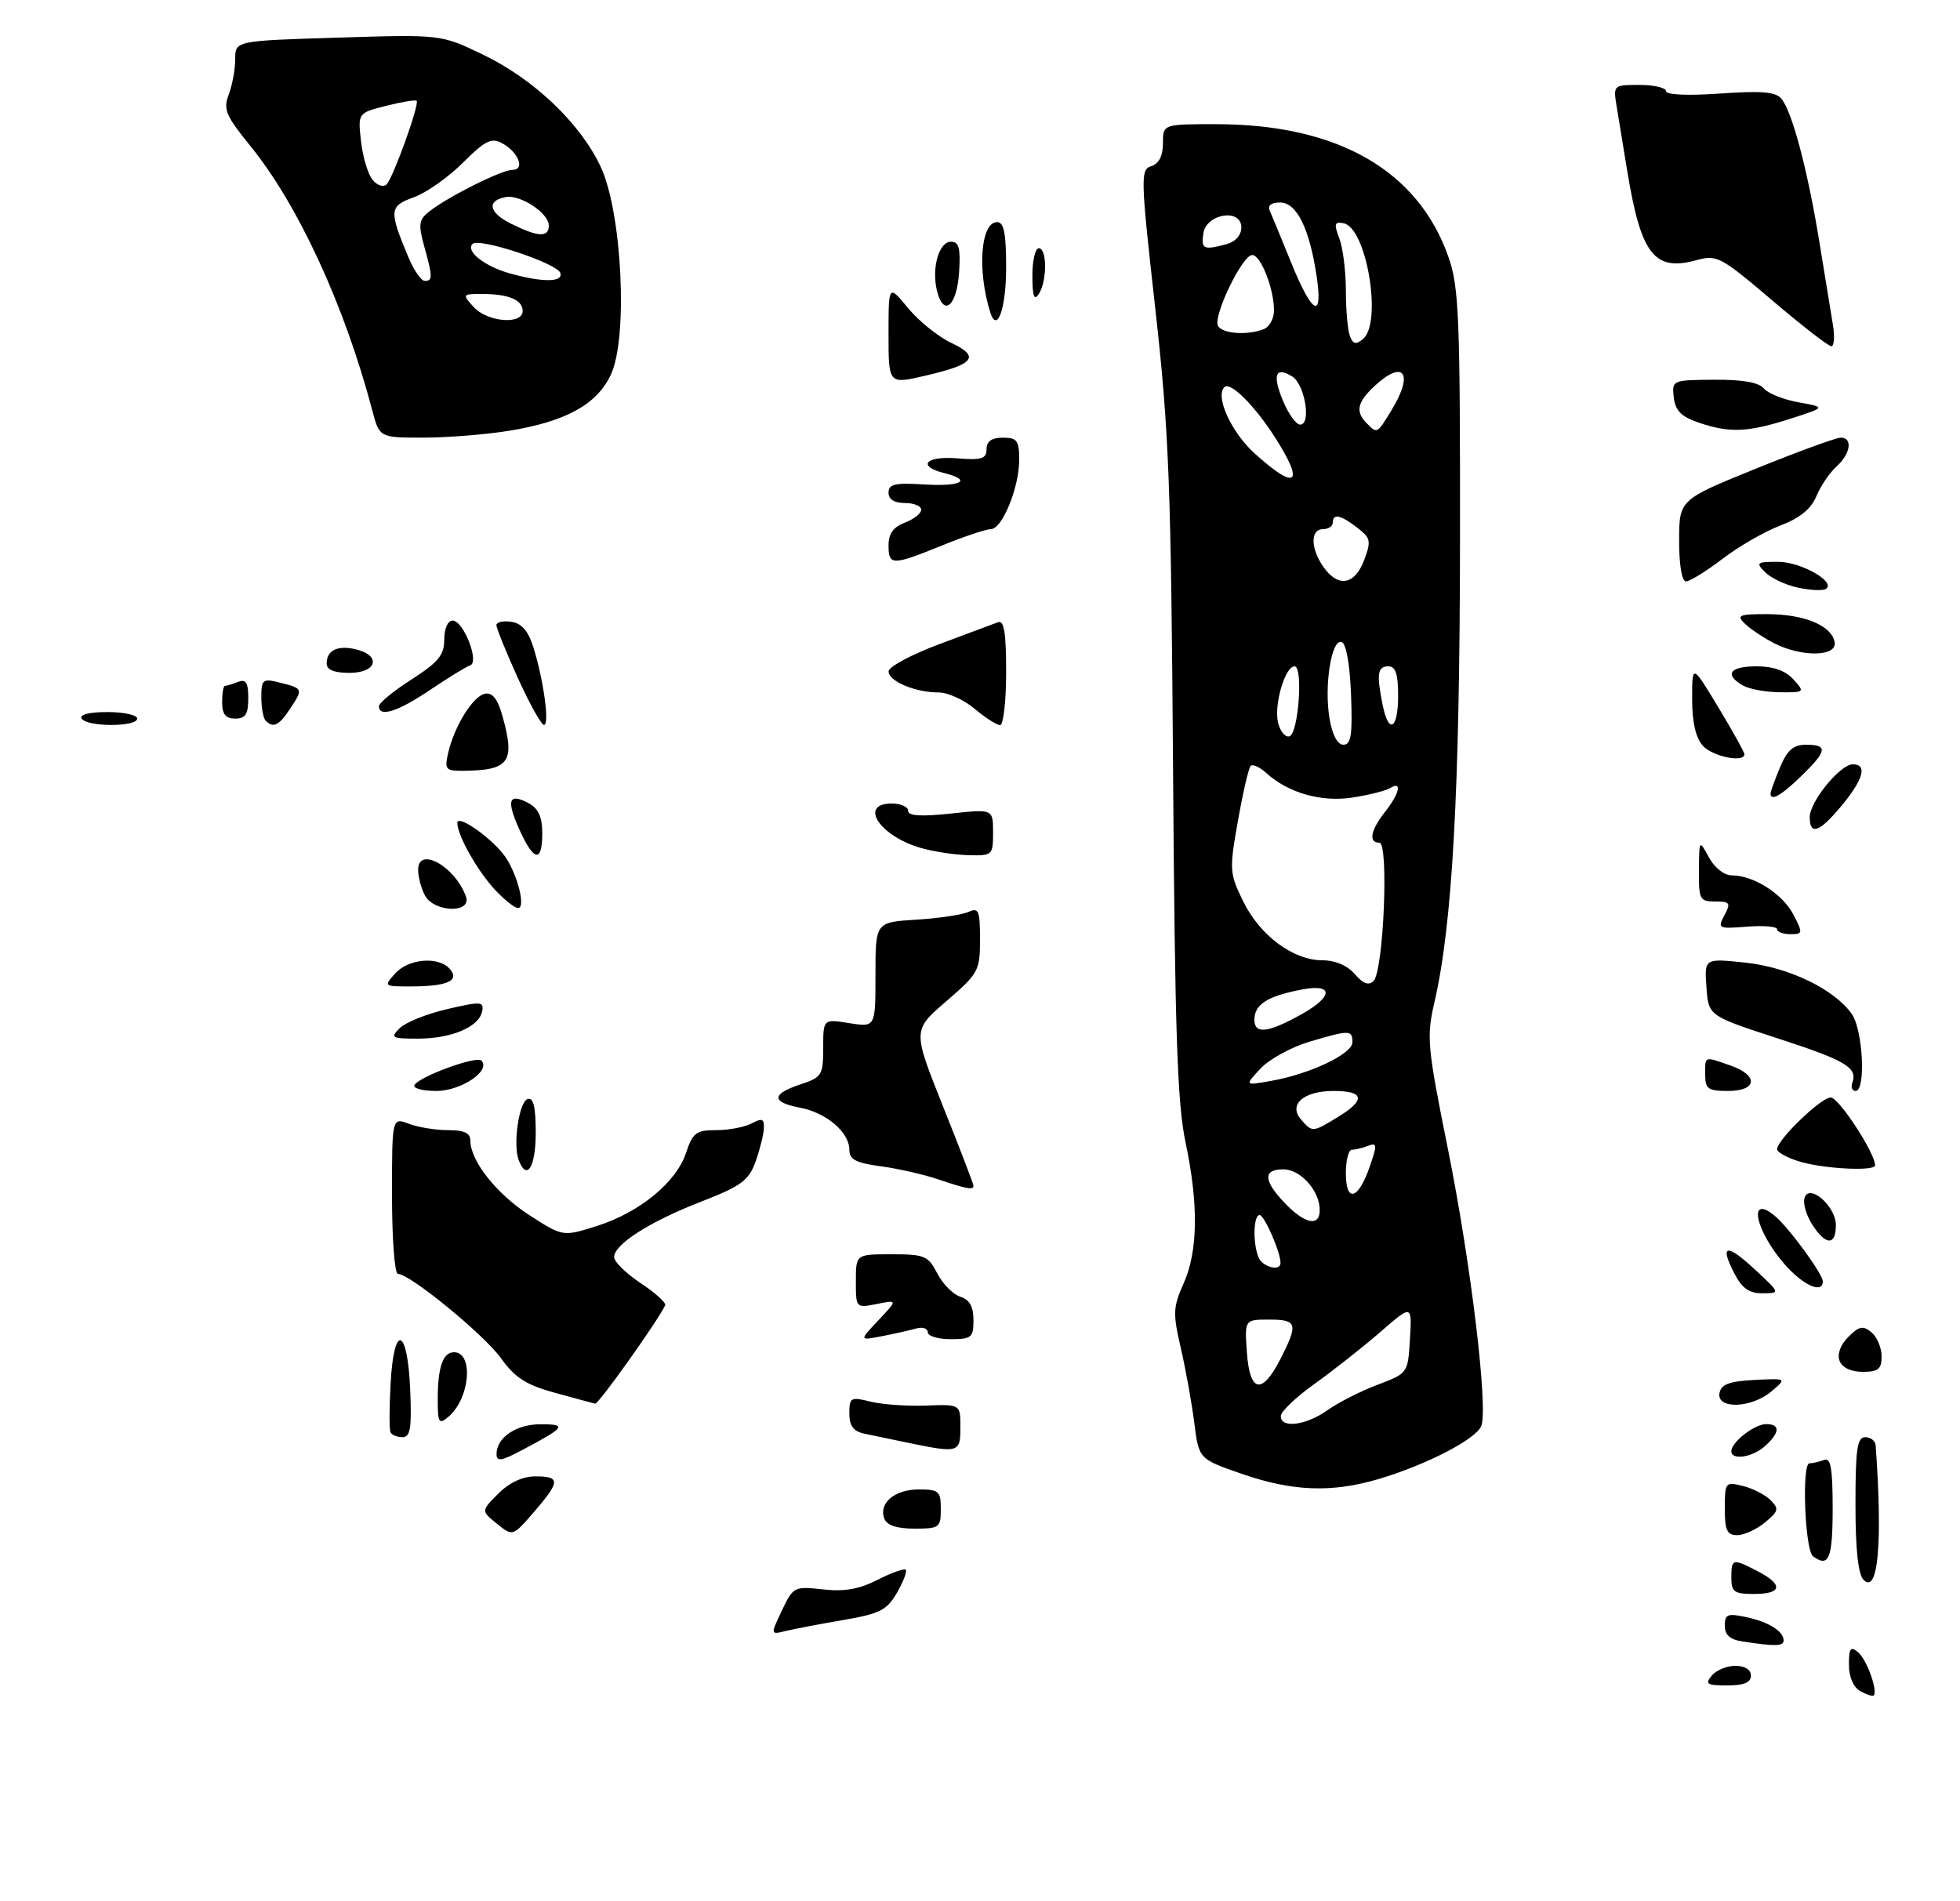 <?xml version="1.0" encoding="UTF-8" standalone="no"?>
<!DOCTYPE svg PUBLIC "-//W3C//DTD SVG 1.1//EN" "http://www.w3.org/Graphics/SVG/1.1/DTD/svg11.dtd" >
<svg xmlns="http://www.w3.org/2000/svg" xmlns:xlink="http://www.w3.org/1999/xlink" version="1.1" viewBox="0 0 300 291">
 <g >
 <path fill="currentColor"
d=" M 211.07 226.39 C 218.37 224.22 225.95 220.29 226.73 218.27 C 227.80 215.46 225.13 193.29 221.60 175.79 C 218.46 160.21 218.33 158.73 219.54 153.50 C 222.30 141.64 223.43 121.27 223.47 83.00 C 223.50 48.58 223.31 43.96 221.72 39.39 C 217.08 26.10 204.78 19.04 186.25 19.01 C 178.00 19.00 178.00 19.00 178.00 21.93 C 178.00 23.86 177.39 25.06 176.23 25.43 C 174.54 25.96 174.57 27.05 176.83 47.25 C 178.94 66.13 179.24 74.02 179.55 118.00 C 179.83 157.88 180.20 168.92 181.45 174.82 C 183.47 184.35 183.37 191.55 181.16 196.48 C 179.55 200.08 179.50 201.03 180.74 206.38 C 181.49 209.64 182.42 214.78 182.80 217.82 C 183.50 223.33 183.50 223.33 190.00 225.59 C 197.84 228.31 203.82 228.54 211.07 226.39 Z  M 77.87 65.95 C 86.59 64.54 91.33 61.94 93.49 57.37 C 96.16 51.74 95.22 32.50 91.93 25.50 C 88.78 18.83 81.72 12.11 73.90 8.35 C 67.50 5.27 67.50 5.27 51.75 5.76 C 36.00 6.24 36.00 6.24 36.00 9.06 C 36.00 10.60 35.56 13.04 35.01 14.47 C 34.15 16.74 34.55 17.70 38.27 22.28 C 45.60 31.28 52.73 46.72 56.96 62.75 C 58.08 67.00 58.08 67.00 64.79 66.99 C 68.48 66.99 74.37 66.52 77.87 65.95 Z  M 284.74 258.88 C 283.68 258.28 283.00 256.71 283.00 254.83 C 283.00 252.31 283.25 251.96 284.40 252.92 C 285.72 254.01 287.47 258.87 286.79 259.54 C 286.62 259.71 285.70 259.41 284.74 258.88 Z  M 262.00 256.50 C 262.68 255.68 264.31 255.00 265.62 255.00 C 267.07 255.00 268.00 255.59 268.00 256.50 C 268.00 257.56 266.93 258.00 264.38 258.00 C 261.27 258.00 260.93 257.79 262.00 256.50 Z  M 266.75 251.28 C 264.80 250.99 264.00 250.28 264.00 248.85 C 264.00 247.11 264.43 246.93 267.25 247.54 C 270.73 248.28 273.00 249.70 273.00 251.12 C 273.00 252.01 271.75 252.04 266.75 251.28 Z  M 119.69 246.51 C 121.42 242.89 121.58 242.81 125.96 243.30 C 129.24 243.67 131.51 243.27 134.33 241.83 C 136.45 240.75 138.39 240.06 138.63 240.29 C 138.87 240.53 138.27 242.11 137.30 243.80 C 135.76 246.48 134.70 247.02 129.02 248.00 C 125.43 248.61 121.47 249.37 120.21 249.68 C 117.92 250.24 117.92 250.24 119.69 246.51 Z  M 265.00 241.50 C 265.00 238.57 265.18 238.52 269.05 240.53 C 273.00 242.57 272.77 244.00 268.50 244.00 C 265.43 244.00 265.00 243.69 265.00 241.50 Z  M 285.25 241.85 C 284.41 241.01 284.00 237.21 284.00 230.30 C 284.00 221.81 284.26 220.00 285.50 220.00 C 286.32 220.00 287.04 220.56 287.09 221.25 C 288.17 236.20 287.47 244.07 285.25 241.85 Z  M 277.50 238.23 C 276.26 237.32 275.75 224.00 276.96 224.00 C 277.44 224.00 278.44 223.77 279.18 223.49 C 280.22 223.08 280.51 224.70 280.51 230.98 C 280.50 238.62 279.92 240.01 277.50 238.23 Z  M 76.05 233.24 C 73.63 231.28 73.63 231.28 76.27 228.64 C 77.97 226.94 80.00 226.00 81.95 226.00 C 85.80 226.00 85.77 226.77 81.74 231.44 C 78.48 235.21 78.48 235.21 76.05 233.24 Z  M 264.00 230.89 C 264.00 226.91 264.09 226.80 266.75 227.46 C 268.26 227.83 270.18 228.81 271.00 229.63 C 272.33 230.96 272.24 231.34 270.14 233.06 C 268.84 234.13 266.93 235.00 265.89 235.00 C 264.34 235.00 264.00 234.25 264.00 230.89 Z  M 135.36 232.49 C 134.45 230.11 136.92 228.00 140.62 228.00 C 143.71 228.00 144.00 228.26 144.00 231.00 C 144.00 233.84 143.78 234.00 139.97 234.00 C 137.29 234.00 135.74 233.49 135.36 232.49 Z  M 76.00 222.59 C 76.00 220.04 79.03 218.00 82.82 218.02 C 86.87 218.03 86.53 218.48 79.75 222.06 C 76.72 223.66 76.00 223.76 76.00 222.59 Z  M 265.00 222.15 C 265.00 220.76 268.54 218.00 270.33 218.00 C 272.51 218.00 272.45 219.28 270.17 221.35 C 268.25 223.09 265.00 223.59 265.00 222.15 Z  M 139.00 220.86 C 136.53 220.35 133.49 219.72 132.25 219.45 C 130.62 219.10 130.00 218.25 130.00 216.36 C 130.00 213.92 130.21 213.80 133.25 214.56 C 135.04 215.00 138.86 215.27 141.75 215.16 C 147.00 214.96 147.00 214.96 147.00 218.48 C 147.00 222.39 146.76 222.46 139.00 220.86 Z  M 59.77 219.25 C 59.57 218.84 59.58 215.44 59.79 211.70 C 60.31 202.43 62.40 203.22 62.79 212.83 C 63.03 218.64 62.81 220.00 61.60 220.00 C 60.79 220.00 59.96 219.66 59.77 219.25 Z  M 67.00 214.20 C 67.00 209.29 67.79 207.00 69.49 207.00 C 72.56 207.00 71.92 214.16 68.60 216.91 C 67.18 218.10 67.00 217.80 67.00 214.20 Z  M 84.95 213.21 C 80.53 212.00 78.84 210.92 76.69 207.92 C 74.07 204.28 62.73 195.00 60.90 195.00 C 60.41 195.00 60.00 189.61 60.00 183.02 C 60.00 171.05 60.00 171.05 62.57 172.02 C 63.98 172.56 66.68 173.00 68.57 173.00 C 71.08 173.00 72.00 173.44 72.00 174.63 C 72.00 177.73 76.07 182.84 81.11 186.07 C 86.16 189.31 86.16 189.31 91.33 187.68 C 97.87 185.62 103.52 180.99 105.00 176.49 C 106.03 173.39 106.55 173.00 109.64 173.00 C 111.56 173.00 114.00 172.53 115.07 171.96 C 116.65 171.12 116.99 171.25 116.92 172.71 C 116.88 173.70 116.30 176.00 115.64 177.84 C 114.60 180.71 113.45 181.56 107.33 183.94 C 99.41 187.02 94.00 190.47 94.00 192.44 C 94.00 193.15 95.83 194.94 98.06 196.42 C 100.30 197.90 101.99 199.43 101.81 199.81 C 100.80 202.05 91.60 214.98 91.10 214.87 C 90.77 214.79 88.00 214.05 84.95 213.21 Z  M 263.19 213.25 C 263.44 211.91 264.67 211.44 268.51 211.24 C 273.50 210.99 273.50 210.99 271.14 212.99 C 268.09 215.58 262.71 215.76 263.19 213.25 Z  M 281.57 208.32 C 281.17 207.29 281.69 205.86 282.91 204.65 C 284.56 203.00 285.15 202.88 286.45 203.95 C 287.30 204.66 288.00 206.31 288.00 207.62 C 288.00 209.58 287.49 210.00 285.11 210.00 C 283.32 210.00 281.97 209.36 281.57 208.32 Z  M 134.45 202.10 C 137.40 198.97 137.40 198.97 134.20 199.61 C 131.01 200.25 131.00 200.23 131.00 196.12 C 131.00 192.00 131.00 192.00 136.47 192.00 C 141.52 192.00 142.07 192.23 143.46 194.93 C 144.30 196.54 145.88 198.15 146.99 198.50 C 148.40 198.94 149.00 200.01 149.00 202.07 C 149.00 204.75 148.70 205.00 145.50 205.00 C 143.57 205.00 142.00 204.52 142.00 203.93 C 142.00 203.35 141.21 203.09 140.25 203.36 C 139.29 203.63 136.93 204.16 135.00 204.54 C 131.50 205.22 131.50 205.22 134.45 202.10 Z  M 265.45 194.91 C 263.16 190.47 264.27 190.29 268.67 194.39 C 272.50 197.95 272.50 197.95 269.78 197.97 C 267.73 197.99 266.65 197.23 265.45 194.91 Z  M 273.19 193.57 C 268.66 188.40 267.47 182.67 271.64 186.11 C 273.76 187.85 279.00 195.01 279.00 196.15 C 279.00 198.10 276.00 196.77 273.19 193.57 Z  M 277.44 187.55 C 276.56 186.20 275.98 184.39 276.17 183.52 C 276.71 180.95 281.00 184.53 281.00 187.56 C 281.00 190.68 279.49 190.68 277.44 187.55 Z  M 143.50 180.50 C 141.30 179.76 137.36 178.87 134.75 178.52 C 130.97 178.01 130.00 177.49 130.00 175.98 C 130.00 173.31 126.45 170.31 122.41 169.55 C 118.04 168.73 118.07 167.46 122.50 166.00 C 125.80 164.91 126.00 164.59 126.00 160.41 C 126.00 155.98 126.00 155.98 130.00 156.62 C 134.00 157.26 134.00 157.26 134.00 149.21 C 134.00 141.17 134.00 141.17 140.25 140.78 C 143.69 140.57 147.29 140.03 148.25 139.59 C 149.79 138.88 150.00 139.39 150.00 143.80 C 150.00 148.60 149.78 149.01 144.84 153.27 C 139.68 157.71 139.68 157.71 144.34 169.36 C 146.90 175.77 149.00 181.23 149.00 181.51 C 149.00 182.20 148.06 182.03 143.50 180.50 Z  M 79.40 177.61 C 78.49 175.23 79.43 168.68 80.75 168.24 C 81.65 167.95 82.00 169.40 82.00 173.42 C 82.00 178.65 80.64 180.84 79.40 177.61 Z  M 275.25 177.75 C 273.46 177.18 272.00 176.36 272.00 175.93 C 272.00 174.49 278.72 168.00 280.21 168.00 C 281.45 168.00 287.00 176.49 287.00 178.39 C 287.00 179.35 278.85 178.91 275.25 177.75 Z  M 63.45 166.08 C 64.27 164.75 72.93 161.59 73.68 162.35 C 75.21 163.88 70.58 167.00 66.79 167.00 C 64.64 167.00 63.14 166.59 63.45 166.08 Z  M 261.00 164.50 C 261.00 161.60 260.79 161.68 264.85 163.10 C 269.20 164.61 268.98 167.00 264.50 167.00 C 261.43 167.00 261.00 166.69 261.00 164.50 Z  M 283.52 165.75 C 284.37 163.43 282.54 162.34 272.00 158.92 C 261.50 155.50 261.50 155.50 261.19 151.10 C 260.87 146.70 260.87 146.70 267.10 147.35 C 273.79 148.05 280.78 151.42 283.45 155.24 C 285.15 157.65 285.61 167.00 284.03 167.00 C 283.50 167.00 283.27 166.44 283.52 165.75 Z  M 61.18 157.39 C 62.06 156.51 65.33 155.19 68.45 154.47 C 73.60 153.27 74.09 153.30 73.80 154.80 C 73.34 157.18 69.18 158.97 64.04 158.99 C 59.94 159.00 59.70 158.87 61.18 157.39 Z  M 60.50 149.00 C 62.58 146.70 67.22 146.36 68.90 148.38 C 70.38 150.16 68.40 151.00 62.76 151.00 C 58.75 151.00 58.72 150.97 60.50 149.00 Z  M 272.00 142.24 C 272.00 141.83 269.93 141.65 267.41 141.85 C 263.00 142.20 262.86 142.13 263.94 140.11 C 264.95 138.22 264.80 138.00 262.54 138.00 C 260.17 138.00 260.00 137.68 260.04 133.25 C 260.08 128.50 260.08 128.50 261.57 131.25 C 262.44 132.85 263.91 134.00 265.08 134.00 C 268.41 134.00 272.87 136.84 274.51 140.02 C 275.98 142.85 275.95 143.00 274.03 143.00 C 272.91 143.00 272.00 142.66 272.00 142.24 Z  M 65.04 137.07 C 64.47 136.00 64.00 134.24 64.00 133.16 C 64.00 129.46 69.68 132.64 71.32 137.25 C 72.24 139.85 66.44 139.68 65.04 137.07 Z  M 75.80 136.25 C 73.10 133.36 70.00 127.88 70.00 125.98 C 70.00 124.51 75.69 128.60 77.47 131.35 C 79.31 134.19 80.46 139.00 79.30 139.00 C 78.79 139.00 77.22 137.76 75.80 136.25 Z  M 79.50 126.99 C 77.46 122.47 77.86 121.32 80.91 122.95 C 82.41 123.76 83.00 125.05 83.00 127.54 C 83.00 132.12 81.72 131.92 79.50 126.99 Z  M 141.00 129.82 C 134.66 128.02 131.35 123.00 136.50 123.00 C 137.88 123.00 139.00 123.50 139.00 124.12 C 139.00 124.90 140.97 125.02 145.50 124.54 C 152.00 123.84 152.00 123.84 152.00 127.42 C 152.00 130.91 151.90 131.00 148.25 130.91 C 146.19 130.86 142.93 130.37 141.00 129.82 Z  M 277.00 125.08 C 277.00 122.71 281.66 117.00 283.59 117.00 C 285.84 117.00 285.24 119.25 281.93 123.27 C 278.51 127.41 277.00 127.97 277.00 125.08 Z  M 271.00 121.47 C 271.00 121.18 271.65 119.38 272.45 117.47 C 273.57 114.80 274.48 114.00 276.45 114.00 C 279.82 114.00 279.67 114.96 275.70 118.80 C 272.62 121.80 271.00 122.71 271.00 121.47 Z  M 68.60 115.25 C 69.56 111.11 72.40 106.55 74.24 106.19 C 75.39 105.97 76.19 107.01 76.93 109.69 C 78.88 116.71 77.95 117.95 70.73 117.99 C 68.22 118.00 68.02 117.74 68.60 115.25 Z  M 260.65 114.17 C 259.55 112.95 259.00 110.57 259.00 106.98 C 259.00 101.63 259.00 101.63 263.00 108.26 C 265.20 111.91 267.00 115.14 267.00 115.45 C 267.00 116.80 262.15 115.82 260.65 114.17 Z  M 12.50 110.00 C 12.12 109.39 13.66 109.00 16.44 109.00 C 18.95 109.00 21.00 109.45 21.00 110.00 C 21.00 111.30 13.31 111.30 12.50 110.00 Z  M 40.67 110.33 C 40.30 109.97 40.00 108.34 40.00 106.72 C 40.00 104.02 40.22 103.84 42.75 104.47 C 46.40 105.39 46.42 105.43 44.46 108.41 C 42.73 111.06 41.84 111.51 40.67 110.33 Z  M 79.23 103.72 C 77.44 99.75 75.97 96.13 75.98 95.68 C 75.99 95.23 77.01 95.00 78.25 95.18 C 79.82 95.40 80.84 96.56 81.61 99.00 C 83.19 103.98 84.16 111.01 83.26 110.97 C 82.84 110.95 81.03 107.68 79.23 103.72 Z  M 149.18 108.50 C 147.55 107.12 145.07 106.00 143.67 106.00 C 140.08 106.00 136.00 104.28 136.01 102.77 C 136.02 102.07 139.50 100.20 143.76 98.61 C 148.02 97.02 152.06 95.51 152.75 95.25 C 153.69 94.90 154.00 96.82 154.00 102.89 C 154.00 107.35 153.58 111.00 153.08 111.00 C 152.57 111.00 150.82 109.88 149.18 108.50 Z  M 34.00 107.50 C 34.00 106.12 34.19 105.00 34.42 105.00 C 34.65 105.00 35.55 104.73 36.42 104.39 C 37.65 103.92 38.00 104.47 38.00 106.89 C 38.00 109.33 37.57 110.00 36.00 110.00 C 34.53 110.00 34.00 109.33 34.00 107.50 Z  M 58.00 108.10 C 58.00 107.61 60.25 105.76 63.00 104.00 C 67.11 101.36 68.00 100.28 68.00 97.90 C 68.00 96.21 68.53 95.00 69.28 95.00 C 70.95 95.00 73.43 101.36 71.96 101.85 C 71.38 102.04 68.63 103.73 65.85 105.60 C 60.88 108.95 58.00 109.86 58.00 108.10 Z  M 266.75 104.92 C 263.87 103.24 264.76 102.00 268.85 102.00 C 271.42 102.00 273.29 102.66 274.50 104.00 C 276.28 105.97 276.25 106.00 272.40 105.97 C 270.26 105.95 267.71 105.48 266.75 104.92 Z  M 50.00 101.56 C 50.00 99.52 51.72 98.71 54.56 99.42 C 58.41 100.39 57.64 103.00 53.50 103.00 C 51.12 103.00 50.00 102.54 50.00 101.56 Z  M 271.50 98.44 C 269.85 97.58 267.84 96.24 267.04 95.44 C 265.76 94.18 266.20 94.00 270.54 94.01 C 276.19 94.03 280.33 95.75 280.81 98.28 C 281.25 100.54 275.75 100.63 271.50 98.44 Z  M 275.14 89.94 C 273.29 89.54 271.06 88.49 270.18 87.60 C 268.70 86.13 268.87 86.00 272.17 86.00 C 275.71 86.00 281.23 89.19 279.41 90.18 C 278.91 90.45 276.99 90.35 275.14 89.94 Z  M 257.01 82.75 C 257.02 76.50 257.02 76.50 268.76 71.74 C 275.22 69.12 281.06 66.99 281.75 66.99 C 283.62 67.00 283.26 69.46 281.09 71.42 C 280.04 72.37 278.66 74.41 278.01 75.97 C 277.21 77.91 275.49 79.31 272.49 80.45 C 270.10 81.36 266.11 83.66 263.63 85.56 C 261.15 87.45 258.64 89.00 258.06 89.00 C 257.43 89.00 257.00 86.49 257.01 82.75 Z  M 136.00 83.48 C 136.00 81.70 136.74 80.67 138.50 80.00 C 139.88 79.48 141.00 78.59 141.00 78.02 C 141.00 77.46 139.88 77.00 138.50 77.00 C 136.88 77.00 136.00 76.44 136.00 75.41 C 136.00 74.10 136.99 73.88 141.50 74.16 C 147.18 74.51 148.90 73.51 144.50 72.41 C 140.29 71.35 141.69 69.77 146.50 70.16 C 150.26 70.46 151.00 70.23 151.00 68.76 C 151.00 67.55 151.78 67.00 153.50 67.00 C 155.67 67.00 156.00 67.44 156.00 70.38 C 156.00 74.63 153.40 81.00 151.66 81.00 C 150.94 81.00 147.58 82.12 144.19 83.50 C 136.55 86.60 136.00 86.60 136.00 83.48 Z  M 260.00 64.69 C 257.33 63.78 256.43 62.87 256.19 60.84 C 255.89 58.20 255.95 58.17 262.35 58.13 C 266.69 58.09 269.20 58.53 269.97 59.46 C 270.60 60.22 273.00 61.18 275.31 61.59 C 279.50 62.34 279.50 62.34 274.00 64.11 C 267.52 66.19 264.74 66.31 260.00 64.69 Z  M 136.00 51.18 C 136.00 43.54 136.00 43.54 138.97 47.14 C 140.60 49.12 143.57 51.52 145.57 52.47 C 150.08 54.61 149.17 55.76 141.59 57.52 C 136.00 58.82 136.00 58.82 136.00 51.18 Z  M 271.23 45.96 C 263.43 39.32 262.78 38.97 259.73 39.81 C 253.19 41.62 251.16 39.00 249.04 26.00 C 248.45 22.42 247.74 18.04 247.44 16.25 C 246.91 13.03 246.95 13.00 250.95 13.00 C 253.18 13.00 255.00 13.43 255.00 13.95 C 255.00 14.52 258.30 14.67 263.27 14.32 C 269.64 13.87 271.80 14.05 272.67 15.12 C 274.32 17.12 276.69 26.08 278.47 37.00 C 279.32 42.23 280.25 47.96 280.55 49.75 C 280.85 51.54 280.73 53.00 280.30 53.00 C 279.86 53.00 275.78 49.83 271.23 45.96 Z  M 151.57 47.81 C 149.55 41.41 150.10 34.00 152.61 34.00 C 153.66 34.00 154.00 35.68 154.00 40.94 C 154.00 47.22 152.62 51.13 151.57 47.81 Z  M 143.43 44.57 C 142.55 41.07 143.70 37.00 145.57 37.00 C 146.78 37.00 147.04 38.01 146.80 41.67 C 146.47 46.84 144.44 48.59 143.43 44.57 Z  M 158.02 42.25 C 158.01 39.91 158.45 38.00 159.00 38.00 C 160.28 38.00 160.28 43.03 159.00 45.00 C 158.29 46.10 158.03 45.36 158.02 42.25 Z  M 196.04 216.75 C 196.06 216.06 198.42 213.82 201.29 211.78 C 204.15 209.73 208.66 206.17 211.31 203.87 C 216.12 199.69 216.12 199.69 215.81 204.95 C 215.50 210.21 215.50 210.21 210.84 211.98 C 208.27 212.95 204.83 214.70 203.18 215.87 C 199.88 218.22 195.98 218.70 196.04 216.75 Z  M 190.85 207.00 C 190.50 202.00 190.50 202.00 194.25 202.00 C 198.57 202.00 198.74 202.62 195.98 208.04 C 193.15 213.58 191.28 213.20 190.85 207.00 Z  M 192.61 192.42 C 191.73 190.15 191.86 186.00 192.80 186.00 C 193.52 186.00 196.00 191.67 196.00 193.32 C 196.00 194.70 193.19 193.95 192.61 192.42 Z  M 196.69 184.20 C 193.35 180.71 193.27 179.00 196.44 179.00 C 199.07 179.00 202.00 182.28 202.00 185.22 C 202.00 187.83 199.75 187.39 196.69 184.20 Z  M 206.00 179.58 C 206.00 177.61 206.41 176.00 206.92 176.00 C 207.42 176.00 208.54 175.73 209.40 175.40 C 210.79 174.87 210.82 175.23 209.65 178.59 C 207.89 183.68 206.00 184.19 206.00 179.58 Z  M 199.17 171.41 C 197.13 169.10 199.49 167.00 204.12 167.00 C 208.85 167.00 209.07 168.38 204.75 171.01 C 200.91 173.35 200.88 173.35 199.17 171.41 Z  M 192.94 163.57 C 194.28 162.14 197.63 160.30 200.37 159.48 C 206.59 157.63 207.00 157.64 207.00 159.56 C 207.00 161.33 200.47 164.43 194.50 165.47 C 190.50 166.18 190.50 166.18 192.94 163.57 Z  M 192.00 156.10 C 192.00 153.73 194.03 152.46 199.40 151.45 C 204.06 150.58 204.07 152.50 199.42 155.14 C 194.16 158.11 192.00 158.40 192.00 156.10 Z  M 207.36 149.11 C 206.24 147.80 204.37 147.00 202.43 147.00 C 197.95 147.00 192.85 143.22 190.30 138.00 C 188.18 133.68 188.14 133.19 189.48 125.65 C 190.24 121.33 191.12 117.55 191.43 117.24 C 191.74 116.93 192.79 117.41 193.78 118.30 C 197.19 121.39 202.24 122.83 207.04 122.08 C 209.53 121.70 212.12 121.04 212.79 120.63 C 214.65 119.48 214.23 121.44 212.00 124.27 C 209.77 127.11 209.42 129.00 211.13 129.00 C 212.60 129.00 211.77 148.63 210.24 150.16 C 209.49 150.91 208.64 150.60 207.36 149.11 Z  M 203.50 110.00 C 202.65 104.97 203.79 97.76 205.35 98.28 C 206.05 98.51 206.61 101.66 206.79 106.33 C 207.03 112.51 206.80 114.00 205.63 114.00 C 204.71 114.00 203.93 112.52 203.50 110.00 Z  M 195.63 110.66 C 194.95 107.95 196.68 102.00 198.15 102.00 C 199.49 102.00 198.75 112.26 197.37 112.71 C 196.75 112.92 195.96 112.00 195.63 110.66 Z  M 211.62 107.88 C 210.68 103.16 210.85 102.00 212.50 102.00 C 213.61 102.00 214.00 103.17 214.00 106.50 C 214.00 111.66 212.55 112.50 211.62 107.88 Z  M 202.56 86.78 C 200.58 83.96 200.55 81.00 202.50 81.00 C 203.32 81.00 204.00 80.55 204.00 80.00 C 204.00 78.56 205.18 78.80 207.75 80.78 C 209.80 82.36 209.90 82.81 208.79 85.76 C 207.35 89.57 204.80 89.98 202.56 86.78 Z  M 192.07 69.44 C 188.47 66.19 185.96 60.71 187.40 59.27 C 188.30 58.36 191.99 62.01 195.15 66.95 C 199.75 74.13 198.44 75.20 192.07 69.44 Z  M 209.20 64.80 C 207.44 63.04 207.72 61.61 210.31 59.17 C 214.84 54.92 216.47 57.08 213.01 62.75 C 210.76 66.45 210.81 66.41 209.20 64.80 Z  M 196.39 61.39 C 194.71 57.38 195.22 56.02 197.80 57.64 C 199.73 58.85 200.74 65.00 199.01 65.00 C 198.40 65.00 197.22 63.38 196.39 61.39 Z  M 206.62 51.44 C 206.28 50.56 206.00 47.43 206.00 44.48 C 206.00 41.54 205.55 37.94 205.00 36.49 C 204.15 34.26 204.25 33.90 205.66 34.18 C 209.18 34.86 211.61 49.42 208.62 51.90 C 207.55 52.79 207.09 52.69 206.62 51.44 Z  M 186.44 49.91 C 185.59 48.52 190.11 39.09 191.65 39.04 C 192.96 38.99 195.00 44.17 195.00 47.54 C 195.00 48.78 194.29 50.06 193.42 50.39 C 190.90 51.36 187.18 51.10 186.44 49.91 Z  M 197.65 40.25 C 196.14 36.54 194.66 32.94 194.35 32.25 C 193.99 31.46 194.58 31.00 195.94 31.00 C 198.47 31.00 200.43 34.96 201.52 42.25 C 202.53 49.03 200.86 48.17 197.65 40.25 Z  M 184.18 35.75 C 184.61 32.70 190.00 31.83 190.00 34.82 C 190.00 35.99 189.11 37.01 187.75 37.37 C 184.21 38.32 183.84 38.15 184.18 35.75 Z  M 72.50 47.00 C 70.73 45.04 70.75 45.00 73.76 45.00 C 77.84 45.00 80.00 45.90 80.00 47.61 C 80.00 49.75 74.59 49.31 72.50 47.00 Z  M 62.48 39.31 C 59.51 32.19 59.57 31.56 63.36 30.19 C 65.27 29.50 68.65 27.12 70.86 24.90 C 74.23 21.54 75.21 21.04 76.83 21.91 C 79.35 23.26 80.43 26.00 78.44 26.00 C 76.78 26.00 68.55 30.12 65.68 32.39 C 64.11 33.63 64.01 34.36 64.92 37.66 C 66.24 42.41 66.25 43.00 65.01 43.00 C 64.47 43.00 63.33 41.34 62.48 39.31 Z  M 78.00 41.84 C 74.14 40.75 71.23 38.44 72.33 37.34 C 73.32 36.34 85.27 40.30 85.76 41.78 C 86.24 43.23 83.03 43.25 78.00 41.84 Z  M 78.23 34.25 C 74.82 32.55 74.44 30.74 77.38 30.17 C 79.61 29.73 84.00 32.62 84.00 34.52 C 84.00 36.39 82.38 36.31 78.23 34.25 Z  M 57.03 27.54 C 56.33 26.69 55.53 24.04 55.26 21.65 C 54.77 17.30 54.77 17.30 59.10 16.20 C 61.49 15.60 63.58 15.25 63.77 15.43 C 64.25 15.91 60.18 27.22 59.17 28.23 C 58.70 28.70 57.74 28.39 57.03 27.54 Z "/>
</g>
</svg>